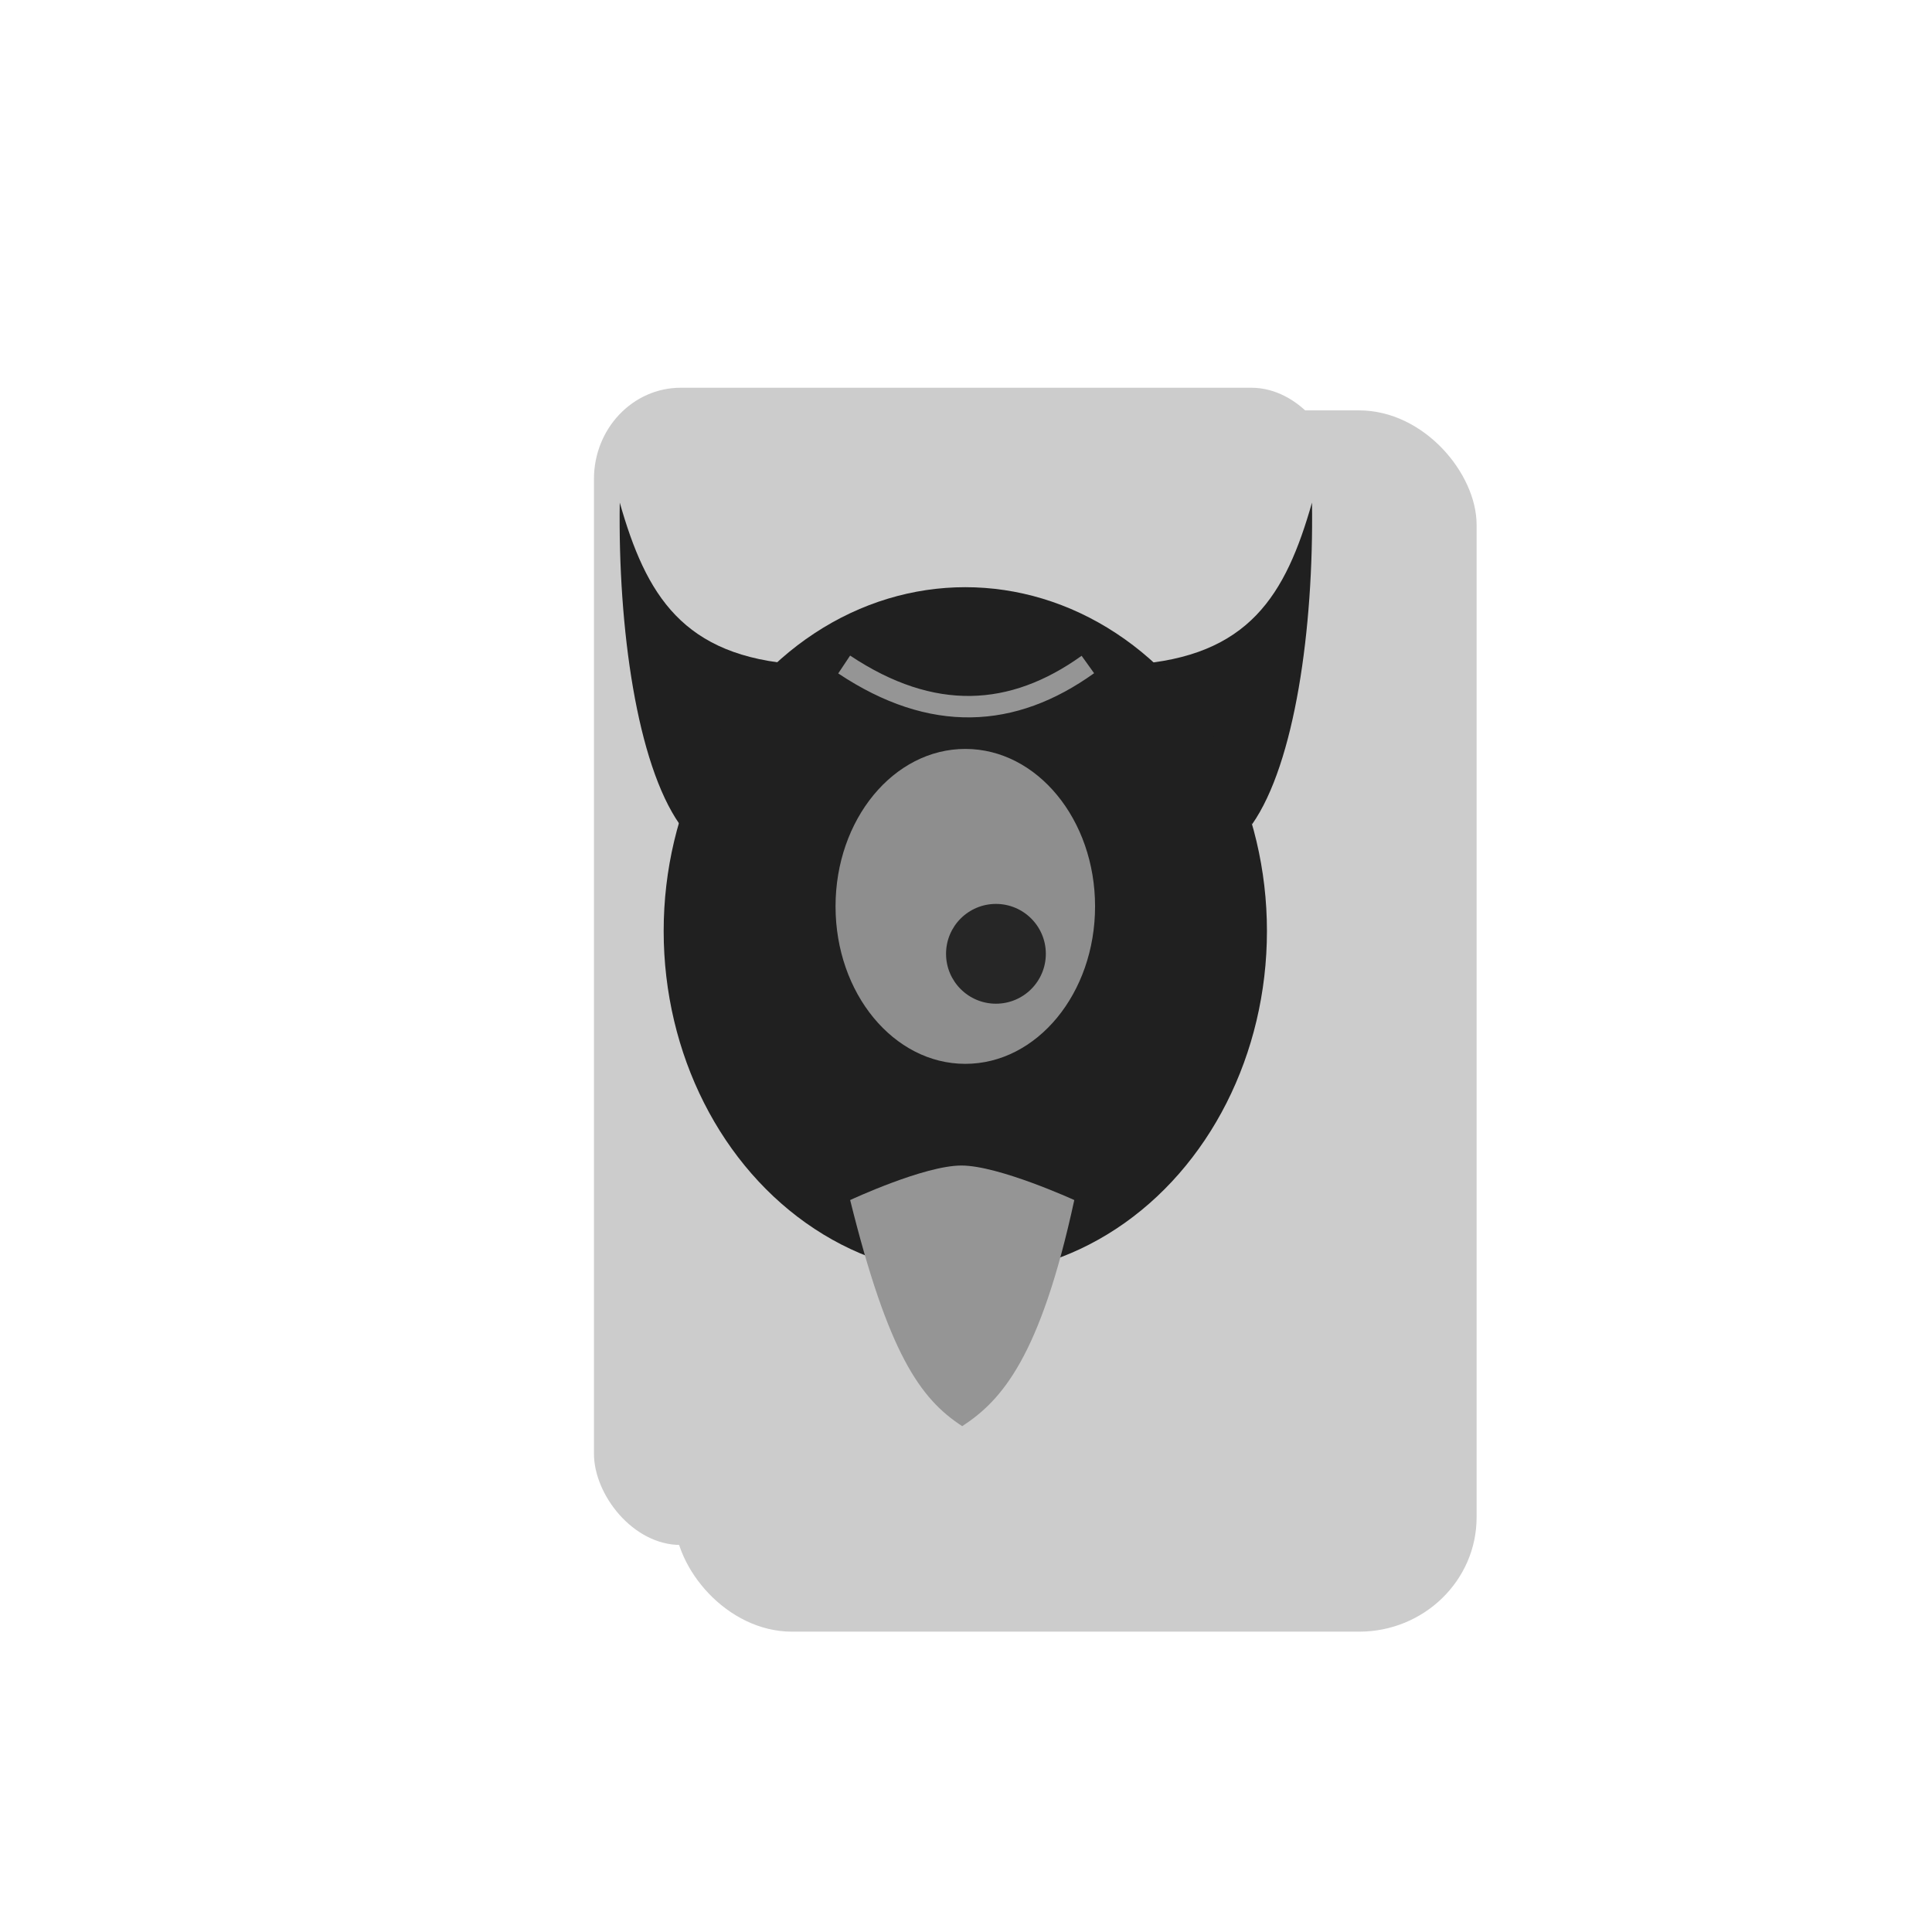 <?xml version="1.0" encoding="UTF-8"?>
<!-- Created with Inkscape (http://www.inkscape.org/) -->
<svg width="100" height="100" version="1.1" viewBox="0 0 26.458 26.458" xmlns="http://www.w3.org/2000/svg" xmlns:cc="http://creativecommons.org/ns#" xmlns:dc="http://purl.org/dc/elements/1.1/" xmlns:rdf="http://www.w3.org/1999/02/22-rdf-syntax-ns#">
 <defs>
  <filter id="filter4822" x="-.25" y="-.25" width="1.5" height="1.5" color-interpolation-filters="sRGB">
   <feFlood flood-color="rgb(0,0,0)" flood-opacity=".537" result="flood"/>
   <feComposite in="flood" in2="SourceGraphic" operator="in" result="composite1"/>
   <feGaussianBlur in="composite1" result="blur" stdDeviation="0.5"/>
   <feOffset dx="1" dy="0.5" result="offset"/>
   <feComposite in="SourceGraphic" in2="offset" result="composite2"/>
  </filter>
 </defs>
 <g transform="translate(0 -270.54)">
  <rect transform="matrix(1.5 0 0 1.5 -6.615 -141.89)" x="9.568" y="278.2" width="7.323" height="11.15" rx="1.073" ry="1.044" fill="#ccc" filter="url(#filter4822)"/>
  <rect x="8.134" y="275.85" width="10.191" height="15.848" rx="1.188" ry="1.25" fill="#ccc"/>
  <g transform="matrix(1.299 0 0 1.299 -3.965 -83.95)">
   <g fill="#202020">
    <path d="m14.99 279.9c1.233-0.081 1.617-0.735 1.894-1.707 0.019 1.33-0.182 2.749-0.631 3.391z"/>
    <path d="m11.48 279.9c-1.233-0.081-1.617-0.735-1.894-1.707-0.019 1.33 0.182 2.749 0.631 3.391z"/>
    <ellipse cx="13.229" cy="282.71" rx="3.18" ry="3.625"/>
   </g>
   <g>
    <path d="m13.196 287.93c0.415-0.27 0.823-0.727 1.182-2.384 0 0-0.796-0.364-1.19-0.364-0.394 0-1.173 0.364-1.173 0.364 0.4 1.613 0.736 2.095 1.182 2.384z" fill="#959595"/>
    <ellipse cx="13.229" cy="282.45" rx="1.368" ry="1.66" fill="#959595" opacity=".94"/>
    <circle cx="13.552" cy="282.95" r=".526" fill="#202020" opacity=".94"/>
   </g>
   <path d="m11.952 279.9c0.928 0.618 1.778 0.567 2.569 0" fill="none" stroke="#959595" stroke-width=".226px"/>
  </g>
 </g>
</svg>
